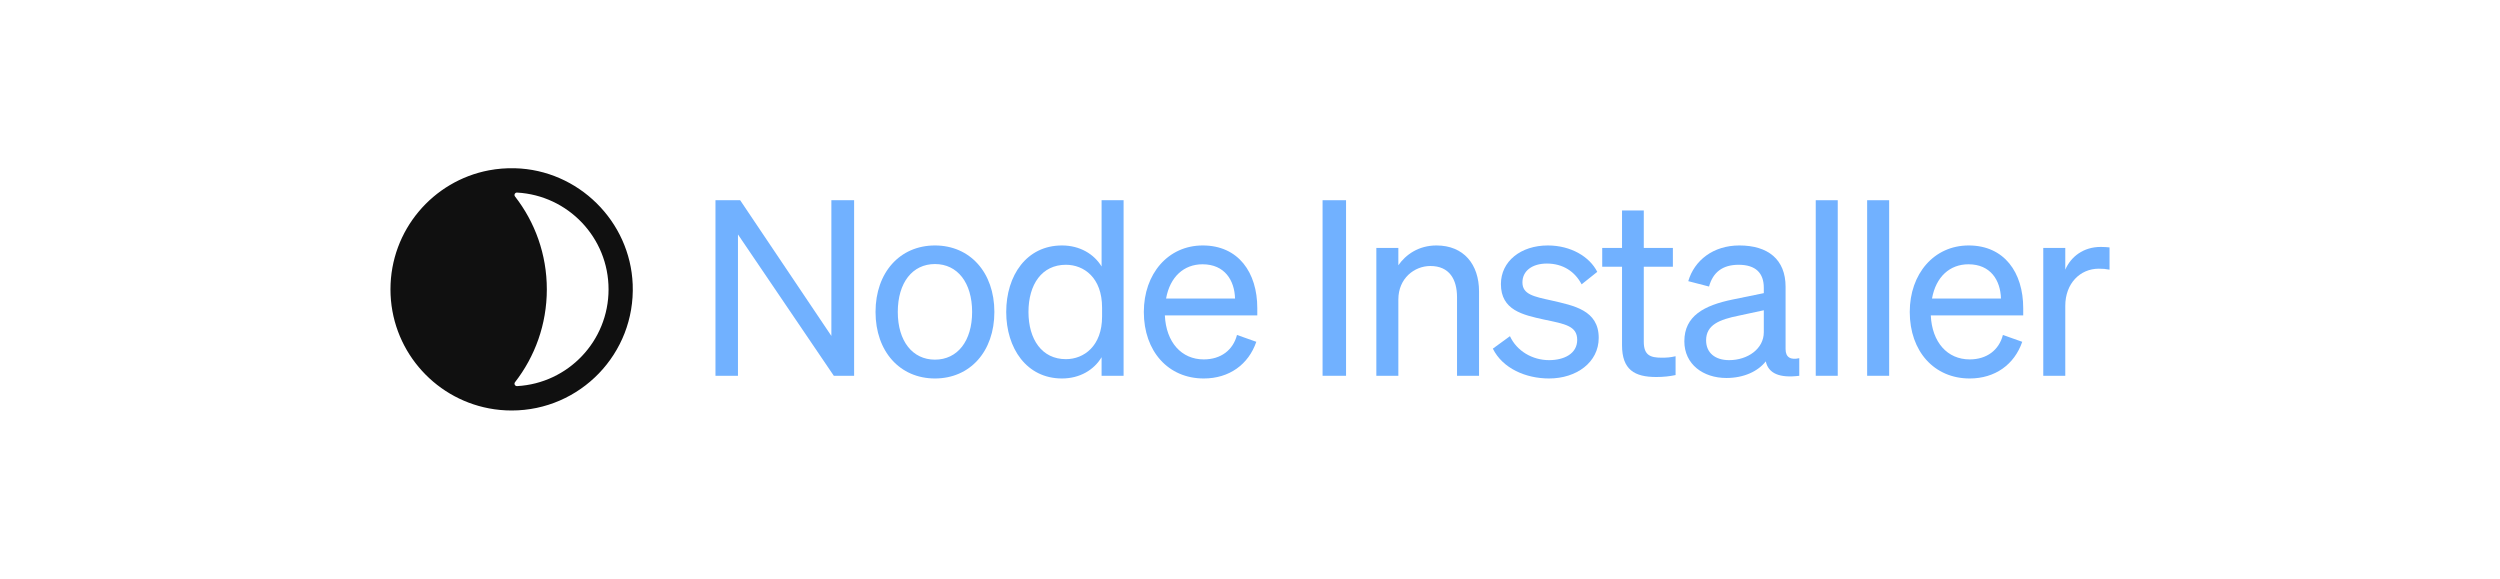 <svg width="1512" height="350" viewBox="0 0 1512 350" fill="none" xmlns="http://www.w3.org/2000/svg">
<path fill-rule="evenodd" clip-rule="evenodd" d="M295.731 103.004C300.805 102.051 306.081 101.612 311.485 101.758C349.736 102.784 381.135 133.779 382.656 172.009C384.305 213.83 350.89 248.269 309.434 248.269C304.762 248.269 300.182 247.829 295.749 246.986C261.822 240.575 236.156 210.771 236.156 174.995C236.156 139.219 261.803 109.415 295.731 103.004ZM311.467 231.178C310.698 232.167 311.504 233.596 312.749 233.522C343.599 231.8 368.055 206.265 368.055 174.995C368.055 143.726 343.581 118.19 312.731 116.468C311.485 116.394 310.698 117.823 311.467 118.813C323.539 134.31 330.721 153.819 330.721 174.995C330.721 196.171 323.521 215.662 311.467 231.178Z" fill="#101010"/>
<path d="M1275.85 149.636V163.093C1273.63 162.65 1271.85 162.502 1269.34 162.502C1258.1 162.502 1249.08 171.375 1249.08 184.98V227.276H1235.77V149.931H1249.08V163.093C1252.48 155.255 1260.02 149.34 1270.52 149.34C1272.59 149.34 1274.52 149.488 1275.85 149.636Z" fill="#71B1FF"/>
<path d="M1191.25 228.903C1169.81 228.903 1155.02 212.488 1155.02 188.678C1155.02 165.608 1169.66 148.453 1190.66 148.453C1212.25 148.453 1223.64 164.869 1223.64 186.312V190.749H1167.74C1168.48 207.016 1177.79 217.368 1191.25 217.368C1201.6 217.368 1209 211.749 1211.36 202.58L1223.05 206.72C1218.31 220.474 1206.63 228.903 1191.25 228.903ZM1190.51 159.84C1179.27 159.84 1170.84 167.383 1168.48 180.544H1210.18C1209.89 169.601 1203.97 159.84 1190.51 159.84Z" fill="#71B1FF"/>
<path d="M1142.56 121.094V227.276H1129.25V121.094H1142.56Z" fill="#71B1FF"/>
<path d="M1111.47 121.094V227.276H1098.16V121.094H1111.47Z" fill="#71B1FF"/>
<path d="M1044.13 228.608C1030.08 228.608 1018.69 220.326 1018.69 206.425C1018.69 191.044 1030.67 184.685 1047.97 181.136L1066.75 177.291V174.037C1066.75 165.164 1061.87 160.136 1051.52 160.136C1041.76 160.136 1035.99 164.721 1033.63 173.298L1021.06 170.045C1024.75 157.474 1036.14 148.453 1051.97 148.453C1069.27 148.453 1079.92 156.883 1079.92 173.446V211.157C1079.92 216.185 1083.02 217.812 1088.2 216.629V227.277C1076.37 228.755 1069.56 225.946 1067.94 218.551C1063.21 224.615 1054.63 228.608 1044.13 228.608ZM1066.75 200.953V187.643L1051.67 190.897C1039.84 193.263 1031.85 196.516 1031.85 205.833C1031.85 213.375 1037.33 217.812 1045.75 217.812C1057.14 217.812 1066.75 210.861 1066.75 200.953Z" fill="#71B1FF"/>
<path d="M981.002 208.79V161.319H969.023V149.931H981.002V127.305H994.164V149.931H1011.76V161.319H994.164V206.72C994.164 214.853 998.157 216.332 1004.96 216.332C1008.07 216.332 1010.28 216.184 1013.39 215.445V226.832C1009.99 227.572 1006.14 228.015 1001.71 228.015C988.544 228.015 981.002 223.579 981.002 208.79Z" fill="#71B1FF"/>
<path d="M902.871 210.861L913.223 203.319C917.364 212.34 926.829 217.812 936.885 217.812C945.906 217.812 953.892 213.967 953.892 205.537C953.892 197.108 946.498 195.925 933.779 193.263C921.061 190.453 907.751 187.643 907.751 171.819C907.751 158.066 919.73 148.453 936.146 148.453C950.047 148.453 961.434 155.256 966.019 164.425L956.554 171.967C952.561 164.277 945.315 159.397 935.554 159.397C926.681 159.397 920.765 163.833 920.765 170.784C920.765 178.03 927.568 179.361 938.364 181.728C951.674 184.833 966.906 187.495 966.906 204.354C966.906 219.143 953.448 228.903 936.885 228.903C922.836 228.903 908.787 222.84 902.871 210.861Z" fill="#71B1FF"/>
<path d="M832.41 227.277V149.932H845.72V160.432C850.157 154.073 857.847 148.453 868.79 148.453C885.206 148.453 894.522 159.84 894.522 176.256V227.277H881.213V179.805C881.213 169.009 876.628 160.876 865.093 160.876C855.48 160.876 845.72 168.27 845.72 181.136V227.277H832.41Z" fill="#71B1FF"/>
<path d="M814.088 121.094V227.276H799.891V121.094H814.088Z" fill="#71B1FF"/>
<path d="M728.021 228.903C706.578 228.903 691.789 212.488 691.789 188.678C691.789 165.608 706.43 148.453 727.43 148.453C749.021 148.453 760.408 164.869 760.408 186.312V190.749H704.507C705.247 207.016 714.564 217.368 728.021 217.368C738.373 217.368 745.768 211.749 748.134 202.58L759.817 206.72C755.084 220.474 743.401 228.903 728.021 228.903ZM727.282 159.84C716.042 159.84 707.613 167.383 705.247 180.544H746.951C746.655 169.601 740.739 159.84 727.282 159.84Z" fill="#71B1FF"/>
<path d="M642.281 228.903C620.837 228.903 608.562 210.565 608.562 188.678C608.562 166.643 620.837 148.453 642.281 148.453C653.076 148.453 661.654 153.629 666.238 161.171V121.094H679.548V227.276H666.238V216.037C661.654 223.727 653.076 228.903 642.281 228.903ZM666.534 186.016C666.534 167.974 655.59 160.136 644.647 160.136C630.154 160.136 622.02 171.967 622.02 188.678C622.02 205.241 630.154 217.22 644.647 217.22C655.59 217.22 666.534 209.234 666.534 191.488V186.016Z" fill="#71B1FF"/>
<path d="M601.396 188.678C601.396 212.636 586.608 228.903 565.46 228.903C544.312 228.903 529.523 212.636 529.523 188.678C529.523 164.721 544.312 148.453 565.46 148.453C586.608 148.453 601.396 164.721 601.396 188.678ZM542.981 188.678C542.981 206.277 551.854 217.516 565.46 217.516C579.065 217.516 587.939 206.277 587.939 188.678C587.939 170.932 579.065 159.693 565.46 159.693C551.854 159.693 542.981 170.932 542.981 188.678Z" fill="#71B1FF"/>
<path d="M516.566 121.094V227.276H504.292L446.32 141.798V227.276H432.715V121.094H447.651L502.813 203.171V121.094H516.566Z" fill="#71B1FF"/>
</svg>